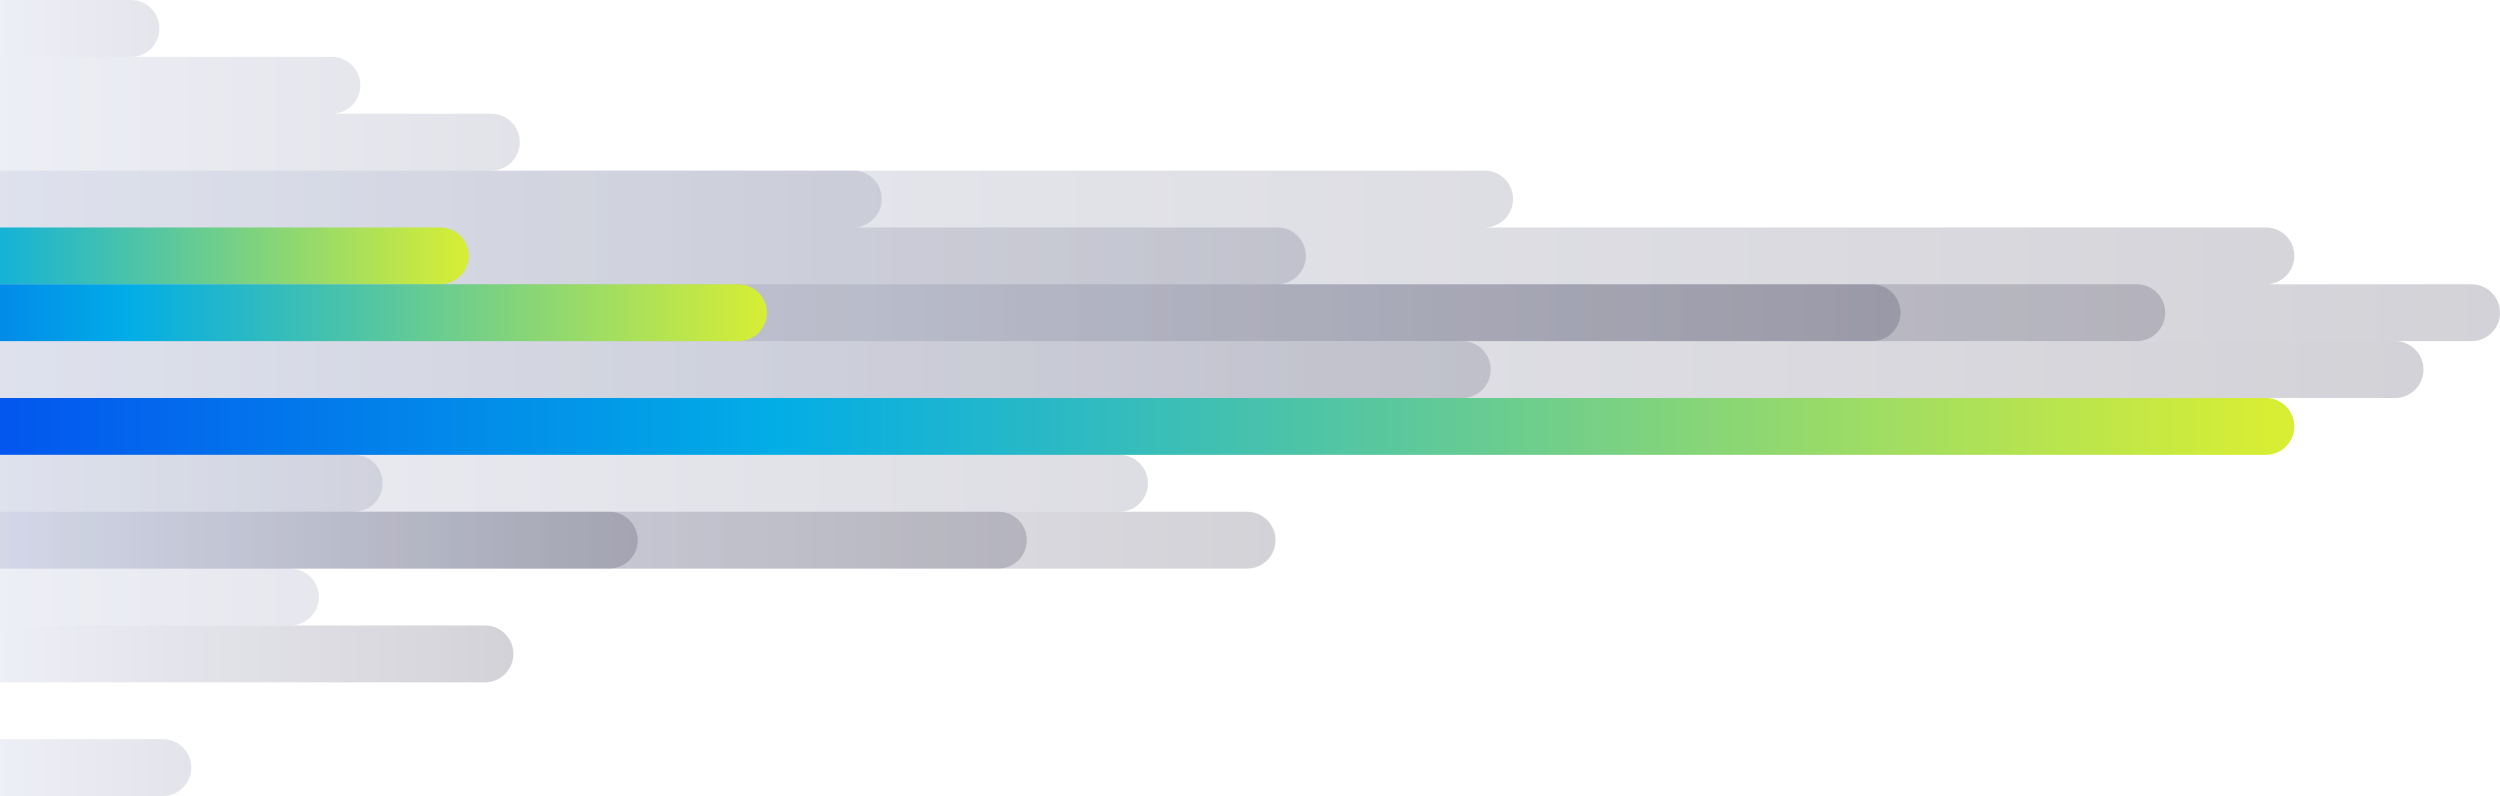<svg xmlns="http://www.w3.org/2000/svg" width="1407" height="448" viewBox="0 0 1407 448">
  <defs>
    <linearGradient id="a" x1="-.007%" x2="100.005%" y1="49.999%" y2="49.999%">
      <stop stop-color="#A4AECF" offset="0%"/>
      <stop stop-color="#211E39" offset="100%"/>
    </linearGradient>
    <linearGradient id="b" x1="100%" x2="-10.324%" y1="100%" y2="100%">
      <stop stop-color="#D8EE34" offset="0%"/>
      <stop stop-color="#02ADE6" offset="60.313%"/>
      <stop stop-color="#033DF1" offset="100%"/>
    </linearGradient>
    <linearGradient id="c" x1="100%" x2="-80.92%" y1="100%" y2="100%">
      <stop stop-color="#D8EE34" offset="0%"/>
      <stop stop-color="#02ADE6" offset="60.313%"/>
      <stop stop-color="#033DF1" offset="100%"/>
    </linearGradient>
    <linearGradient id="d" x1="100%" x2="-37.507%" y1="100%" y2="100%">
      <stop stop-color="#D8EE34" offset="0%"/>
      <stop stop-color="#02ADE6" offset="60.313%"/>
      <stop stop-color="#033DF1" offset="100%"/>
    </linearGradient>
  </defs>
  <g fill="none" fill-rule="evenodd">
    <path fill="url(#a)" fill-opacity=".2" d="M0 352L272.94 352C281.775 352 288.938 359.162 288.938 368L288.938 368C288.938 376.837 281.777 384 272.94 384L0 384 0 352zM0 416L91.674 416C100.513 416 107.679 423.162 107.679 432L107.679 432C107.679 440.837 100.509 448 91.674 448L0 448 0 416zM0-.42108547e-14L73.742-.42108547e-14C82.573-.42108547e-14 89.732 7.162 89.732 16L89.732 16C89.732 24.837 82.578 32 73.742 32L0 32 0-.42108547e-14z"/>
    <path fill="url(#b)" d="M0,224 L1275.24,224 C1284.08,224 1291.246,231.162 1291.246,240 L1291.246,240 C1291.246,248.837 1284.083,256 1275.24,256 L0,256 L0,224 Z"/>
    <path fill="url(#a)" fill-opacity=".2" d="M0,192 L1347.931,192 C1356.766,192 1363.929,199.162 1363.929,208 L1363.929,208 C1363.929,216.837 1356.774,224 1347.931,224 L0,224 L0,192 Z"/>
    <path fill="url(#a)" fill-opacity=".2" d="M0 192L822.996 192C831.832 192 838.996 199.162 838.996 208L838.996 208C838.996 216.837 831.837 224 822.996 224L0 224 0 192zM0 160L1202.569 160C1211.402 160 1218.562 167.162 1218.562 176L1218.562 176C1218.562 184.837 1211.406 192 1202.569 192L0 192 0 160z"/>
    <path fill="url(#a)" fill-opacity=".2" d="M0 160L1391.002 160C1399.837 160 1407 167.162 1407 176L1407 176C1407 184.837 1399.827 192 1391.002 192L0 192 0 160zM0 128L1275.24 128C1284.08 128 1291.246 135.162 1291.246 144L1291.246 144C1291.246 152.837 1284.083 160 1275.24 160L0 160 0 128zM-.13686838e-13 96L835.565 96C844.398 96 851.558 103.162 851.558 112L851.558 112C851.558 120.837 844.389 128 835.565 128L-.13686838e-13 128-.13686838e-13 96z"/>
    <path fill="url(#a)" fill-opacity=".2" d="M0 160L1053.604 160C1062.442 160 1069.607 167.162 1069.607 176L1069.607 176C1069.607 184.837 1062.44 192 1053.604 192L0 192 0 160zM.68434189e-14 96L480.218 96C489.055 96 496.219 103.162 496.219 112L496.219 112C496.219 120.837 489.061 128 480.218 128L.68434189e-14 128 .68434189e-14 96zM0 128L718.906 128C727.743 128 734.906 135.162 734.906 144L734.906 144C734.906 152.837 727.751 160 718.906 160L0 160 0 128zM0 256L630.081 256C638.912 256 646.071 263.162 646.071 272L646.071 272C646.071 280.837 638.899 288 630.081 288L0 288 0 256z"/>
    <path fill="url(#c)" d="M0,128 L247.806,128 C256.646,128 263.812,135.162 263.812,144 L263.812,144 C263.812,152.837 256.654,160 247.806,160 L0,160 L0,128 Z"/>
    <path fill="url(#a)" fill-opacity=".2" d="M0 256L199.357 256C208.194 256 215.357 263.162 215.357 272L215.357 272C215.357 280.837 208.192 288 199.357 288L0 288 0 256zM0 288L561.873 288C570.711 288 577.875 295.162 577.875 304L577.875 304C577.875 312.837 570.712 320 561.873 320L0 320 0 288z"/>
    <path fill="url(#a)" fill-opacity=".2" d="M0 288L701.857 288C710.694 288 717.857 295.162 717.857 304L717.857 304C717.857 312.837 710.694 320 701.857 320L0 320 0 288zM0 320L163.459 320C172.299 320 179.464 327.162 179.464 336L179.464 336C179.464 344.837 172.304 352 163.459 352L0 352 0 320zM0 64L276.526 64C285.363 64 292.527 71.162 292.527 80L292.527 80C292.527 88.837 285.368 96 276.526 96L0 96 0 64zM0 32L186.797 32C195.632 32 202.795 39.162 202.795 48L202.795 48C202.795 56.837 195.637 64 186.797 64L0 64 0 32z"/>
    <path fill="url(#d)" d="M-2.84217094e-14,160 L415.609,160 C424.447,160 431.612,167.162 431.612,176 L431.612,176 C431.612,184.837 424.458,192 415.609,192 L-2.84217094e-14,192 L-2.84217094e-14,160 Z"/>
    <path fill="url(#a)" fill-opacity=".2" d="M0,288 L342.926,288 C351.764,288 358.929,295.162 358.929,304 L358.929,304 C358.929,312.837 351.759,320 342.926,320 L0,320 L0,288 Z"/>
  </g>
</svg>
